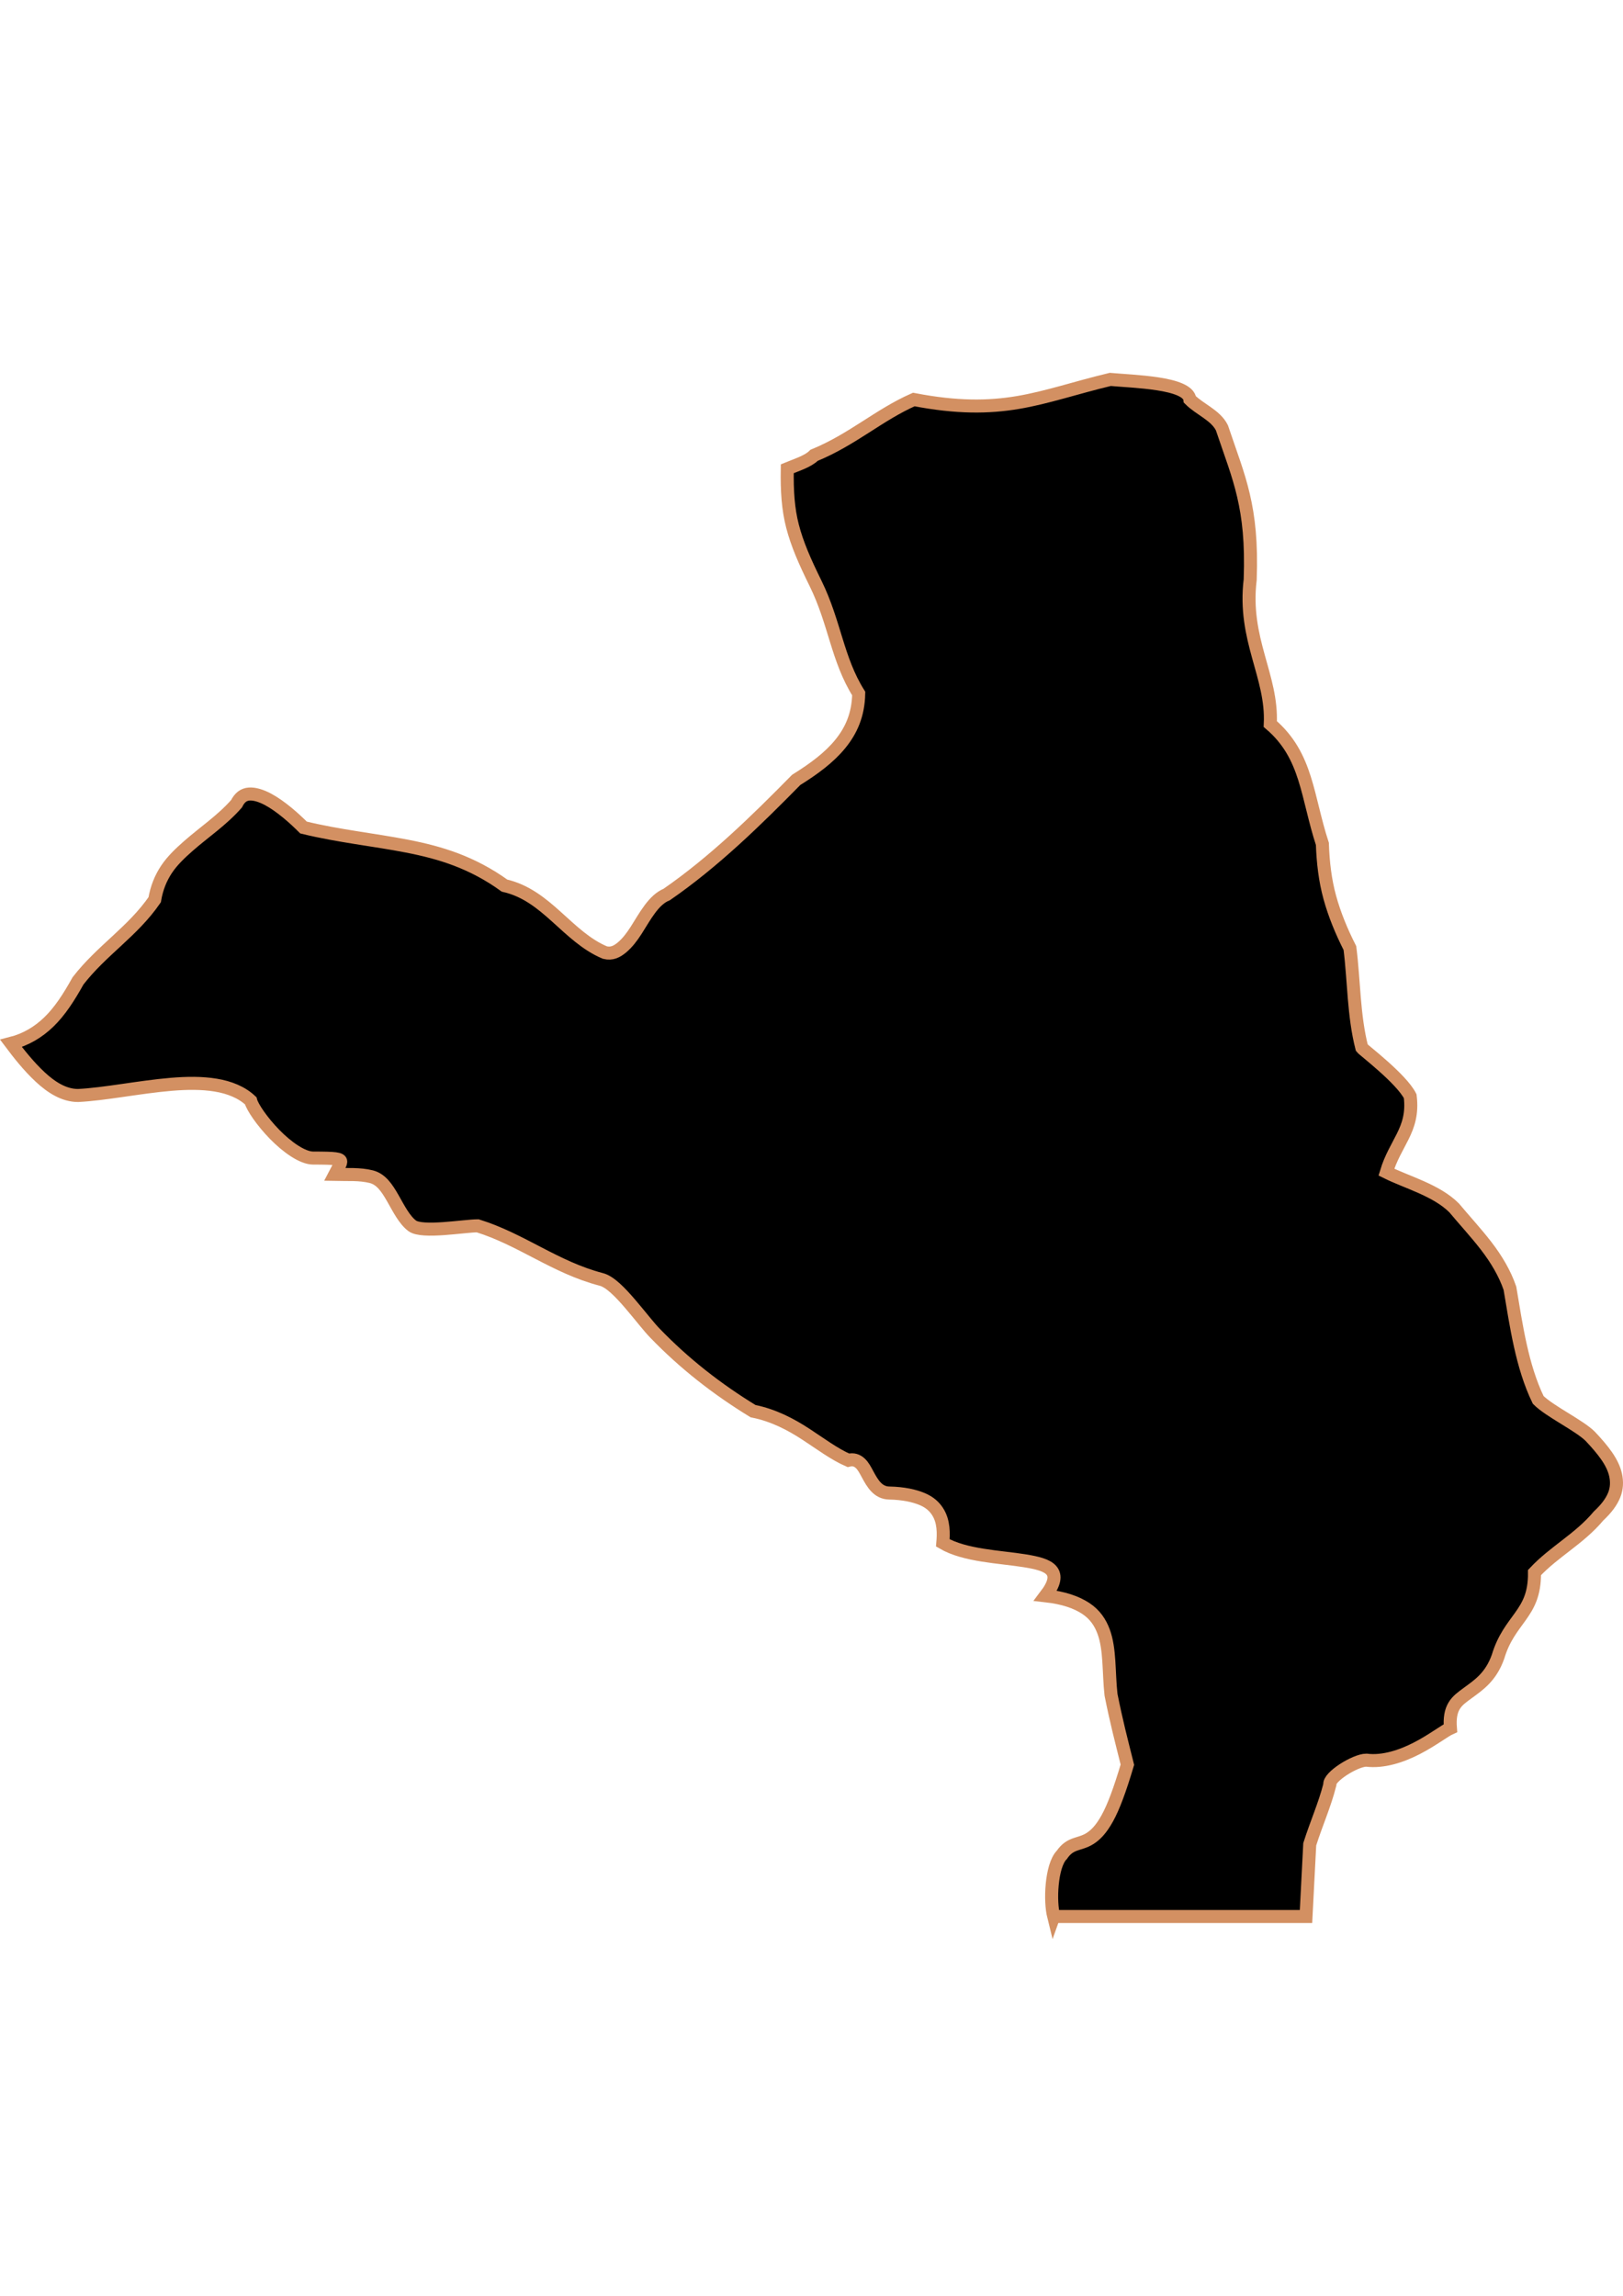 <?xml version="1.0" encoding="UTF-8" standalone="no"?>
<!-- Created with Inkscape (http://www.inkscape.org/) -->

<svg
   width="210mm"
   height="297mm"
   viewBox="0 0 210 297"
   version="1.1"
   id="svg64"
   inkscape:version="1.1.2 (b8e25be833, 2022-02-05)"
   sodipodi:docname="vector.svg"
   xmlns:inkscape="http://www.inkscape.org/namespaces/inkscape"
   xmlns:sodipodi="http://sodipodi.sourceforge.net/DTD/sodipodi-0.dtd"
   xmlns="http://www.w3.org/2000/svg"
   xmlns:svg="http://www.w3.org/2000/svg">
  <sodipodi:namedview
     id="namedview66"
     pagecolor="#ffffff"
     bordercolor="#666666"
     borderopacity="1.0"
     inkscape:pageshadow="2"
     inkscape:pageopacity="0.0"
     inkscape:pagecheckerboard="0"
     inkscape:document-units="mm"
     showgrid="false"
     inkscape:zoom="0.74029882"
     inkscape:cx="361.34057"
     inkscape:cy="561.93525"
     inkscape:window-width="1920"
     inkscape:window-height="1017"
     inkscape:window-x="-8"
     inkscape:window-y="-8"
     inkscape:window-maximized="1"
     inkscape:current-layer="layer1" />
  <defs
     id="defs61" />
  <g
     inkscape:label="Capa 1"
     inkscape:groupmode="layer"
     id="layer1">
    <path
       style="fill:#000000;fill-opacity:1;fill-rule:evenodd;stroke:#d39062;stroke-width:1.686;stroke-linecap:butt;stroke-linejoin:miter;stroke-miterlimit:4;stroke-dasharray:none;stroke-opacity:1"
       d="m 136.341,247.929 h 32.644 l 0.482,-9.341 c 0.863,-2.725 1.925,-5.053 2.6,-7.704 -0.2,-1.001 3.308,-3.178 4.719,-3.178 2.21,0.275 4.566,-0.518 6.548,-1.541 1.982,-1.022 3.598,-2.273 4.333,-2.6 -0.102,-1.295 0.064,-2.19 0.482,-2.889 0.416,-0.699 1.049,-1.131 1.733,-1.637 1.37,-1.013 3.004,-2.044 3.948,-4.718 0.734,-2.451 1.9,-3.805 2.889,-5.2 0.989,-1.395 1.86,-2.838 1.83,-5.681 2.555,-2.739 5.782,-4.336 8.281,-7.318 1.038,-0.97 1.663,-1.822 2.022,-2.696 0.359,-0.874 0.372,-1.771 0.192,-2.6 -0.359,-1.658 -1.6,-3.225 -3.274,-5.007 -1.415,-1.415 -5.247,-3.225 -6.741,-4.718 -2.114,-4.371 -2.833,-9.584 -3.659,-14.444 -0.669,-1.956 -1.773,-3.791 -3.081,-5.489 -1.309,-1.697 -2.797,-3.301 -4.141,-4.911 -2.299,-2.299 -6.121,-3.301 -8.763,-4.622 0.563,-1.868 1.413,-3.194 2.118,-4.622 0.706,-1.428 1.243,-2.943 0.962,-5.2 -1.129,-2.258 -6.044,-5.972 -6.259,-6.259 -1.075,-4.189 -1.003,-8.673 -1.541,-12.904 -1.104,-2.179 -1.991,-4.334 -2.6,-6.548 -0.609,-2.214 -0.877,-4.506 -0.962,-6.933 -0.992,-3.032 -1.483,-5.867 -2.311,-8.474 -0.829,-2.607 -2.002,-4.958 -4.43,-7.029 0.15,-3.121 -0.738,-5.85 -1.541,-8.763 -0.803,-2.913 -1.53,-6.052 -1.059,-9.918 0.175,-4.855 -0.209,-8.043 -0.867,-10.881 -0.658,-2.838 -1.625,-5.295 -2.793,-8.763 -0.821,-1.641 -2.843,-2.362 -4.141,-3.659 -0.115,-1.09 -1.931,-1.68 -4.141,-2.022 -2.209,-0.342 -4.754,-0.446 -6.163,-0.577 -4.583,1.099 -8.14,2.344 -11.941,2.985 -3.801,0.641 -7.896,0.691 -13.481,-0.385 -4.547,2.007 -7.894,5.16 -12.904,7.222 -0.795,0.795 -2.238,1.228 -3.467,1.733 -0.051,2.921 0.115,5.246 0.674,7.415 0.604,2.339 1.581,4.564 2.985,7.415 2.519,5.133 2.792,9.795 5.585,14.252 -0.051,2.766 -0.985,4.812 -2.407,6.548 -1.422,1.736 -3.372,3.185 -5.681,4.622 -5.208,5.3 -10.656,10.615 -16.755,14.829 -1.696,0.678 -2.802,2.823 -3.948,4.622 -0.574,0.9 -1.174,1.666 -1.83,2.215 -0.656,0.549 -1.329,0.896 -2.215,0.674 -2.408,-1.003 -4.305,-2.864 -6.259,-4.622 -1.954,-1.758 -3.96,-3.408 -6.741,-4.044 -2.025,-1.469 -4.156,-2.573 -6.259,-3.37 -2.103,-0.798 -4.183,-1.311 -6.355,-1.733 -4.346,-0.845 -8.807,-1.292 -13.385,-2.407 -1.197,-1.197 -2.958,-2.776 -4.622,-3.659 -0.832,-0.441 -1.705,-0.724 -2.407,-0.674 -0.702,0.051 -1.229,0.435 -1.637,1.252 -1.855,2.127 -4.22,3.692 -6.259,5.489 -1.02,0.899 -2.047,1.868 -2.793,2.985 -0.746,1.117 -1.284,2.413 -1.541,3.948 -2.833,4.118 -6.846,6.528 -9.918,10.496 -1.211,2.175 -2.368,3.949 -3.756,5.296 -1.388,1.348 -3.003,2.307 -4.911,2.793 0.983,1.31 2.281,2.958 3.756,4.333 1.474,1.375 3.12,2.407 4.911,2.407 3.43,-0.166 7.899,-1.095 12.037,-1.444 2.069,-0.175 4.007,-0.192 5.778,0.102 1.771,0.288 3.368,0.93 4.526,2.022 0.203,0.811 1.469,2.678 3.081,4.333 1.613,1.655 3.61,3.081 5.007,3.081 2.858,0 3.567,0.076 3.563,0.482 -0.003,0.261 -0.445,1.012 -0.77,1.637 1.583,0.038 3.21,-0.089 4.718,0.289 1.275,0.319 2.035,1.467 2.793,2.793 0.757,1.326 1.487,2.8 2.504,3.563 1.291,0.969 6.75,0 8.474,0 5.659,1.755 10.016,5.375 15.985,6.933 1.128,0.282 2.478,1.689 3.755,3.178 1.277,1.489 2.498,3.076 3.178,3.756 3.832,3.972 8.03,7.243 12.711,10.111 2.668,0.53 4.897,1.719 6.837,2.985 1.94,1.267 3.679,2.581 5.489,3.37 0.679,-0.17 1.146,0.025 1.541,0.385 0.395,0.363 0.653,0.873 0.962,1.444 0.621,1.143 1.313,2.382 2.793,2.407 1.853,0.038 3.225,0.351 4.237,0.77 1.012,0.421 1.608,0.994 2.022,1.637 0.827,1.285 0.775,2.865 0.674,4.044 2.86,1.671 7.378,1.791 10.592,2.311 1.607,0.26 2.893,0.567 3.467,1.252 0.574,0.684 0.437,1.691 -0.77,3.274 2.375,0.268 4.008,0.853 5.2,1.637 1.192,0.784 1.881,1.826 2.311,2.985 0.859,2.318 0.637,5.223 0.962,8.185 0.695,3.476 1.284,5.715 2.118,9.052 -0.98,3.291 -1.793,5.475 -2.6,6.933 -0.807,1.458 -1.536,2.164 -2.215,2.6 -1.358,0.871 -2.537,0.478 -3.659,2.118 -0.724,0.724 -1.103,2.295 -1.252,3.852 -0.149,1.556 -0.064,3.11 0.192,4.141 z"
       id="Nancagua"
       inkscape:label="#path2125" />
  </g>
</svg>
